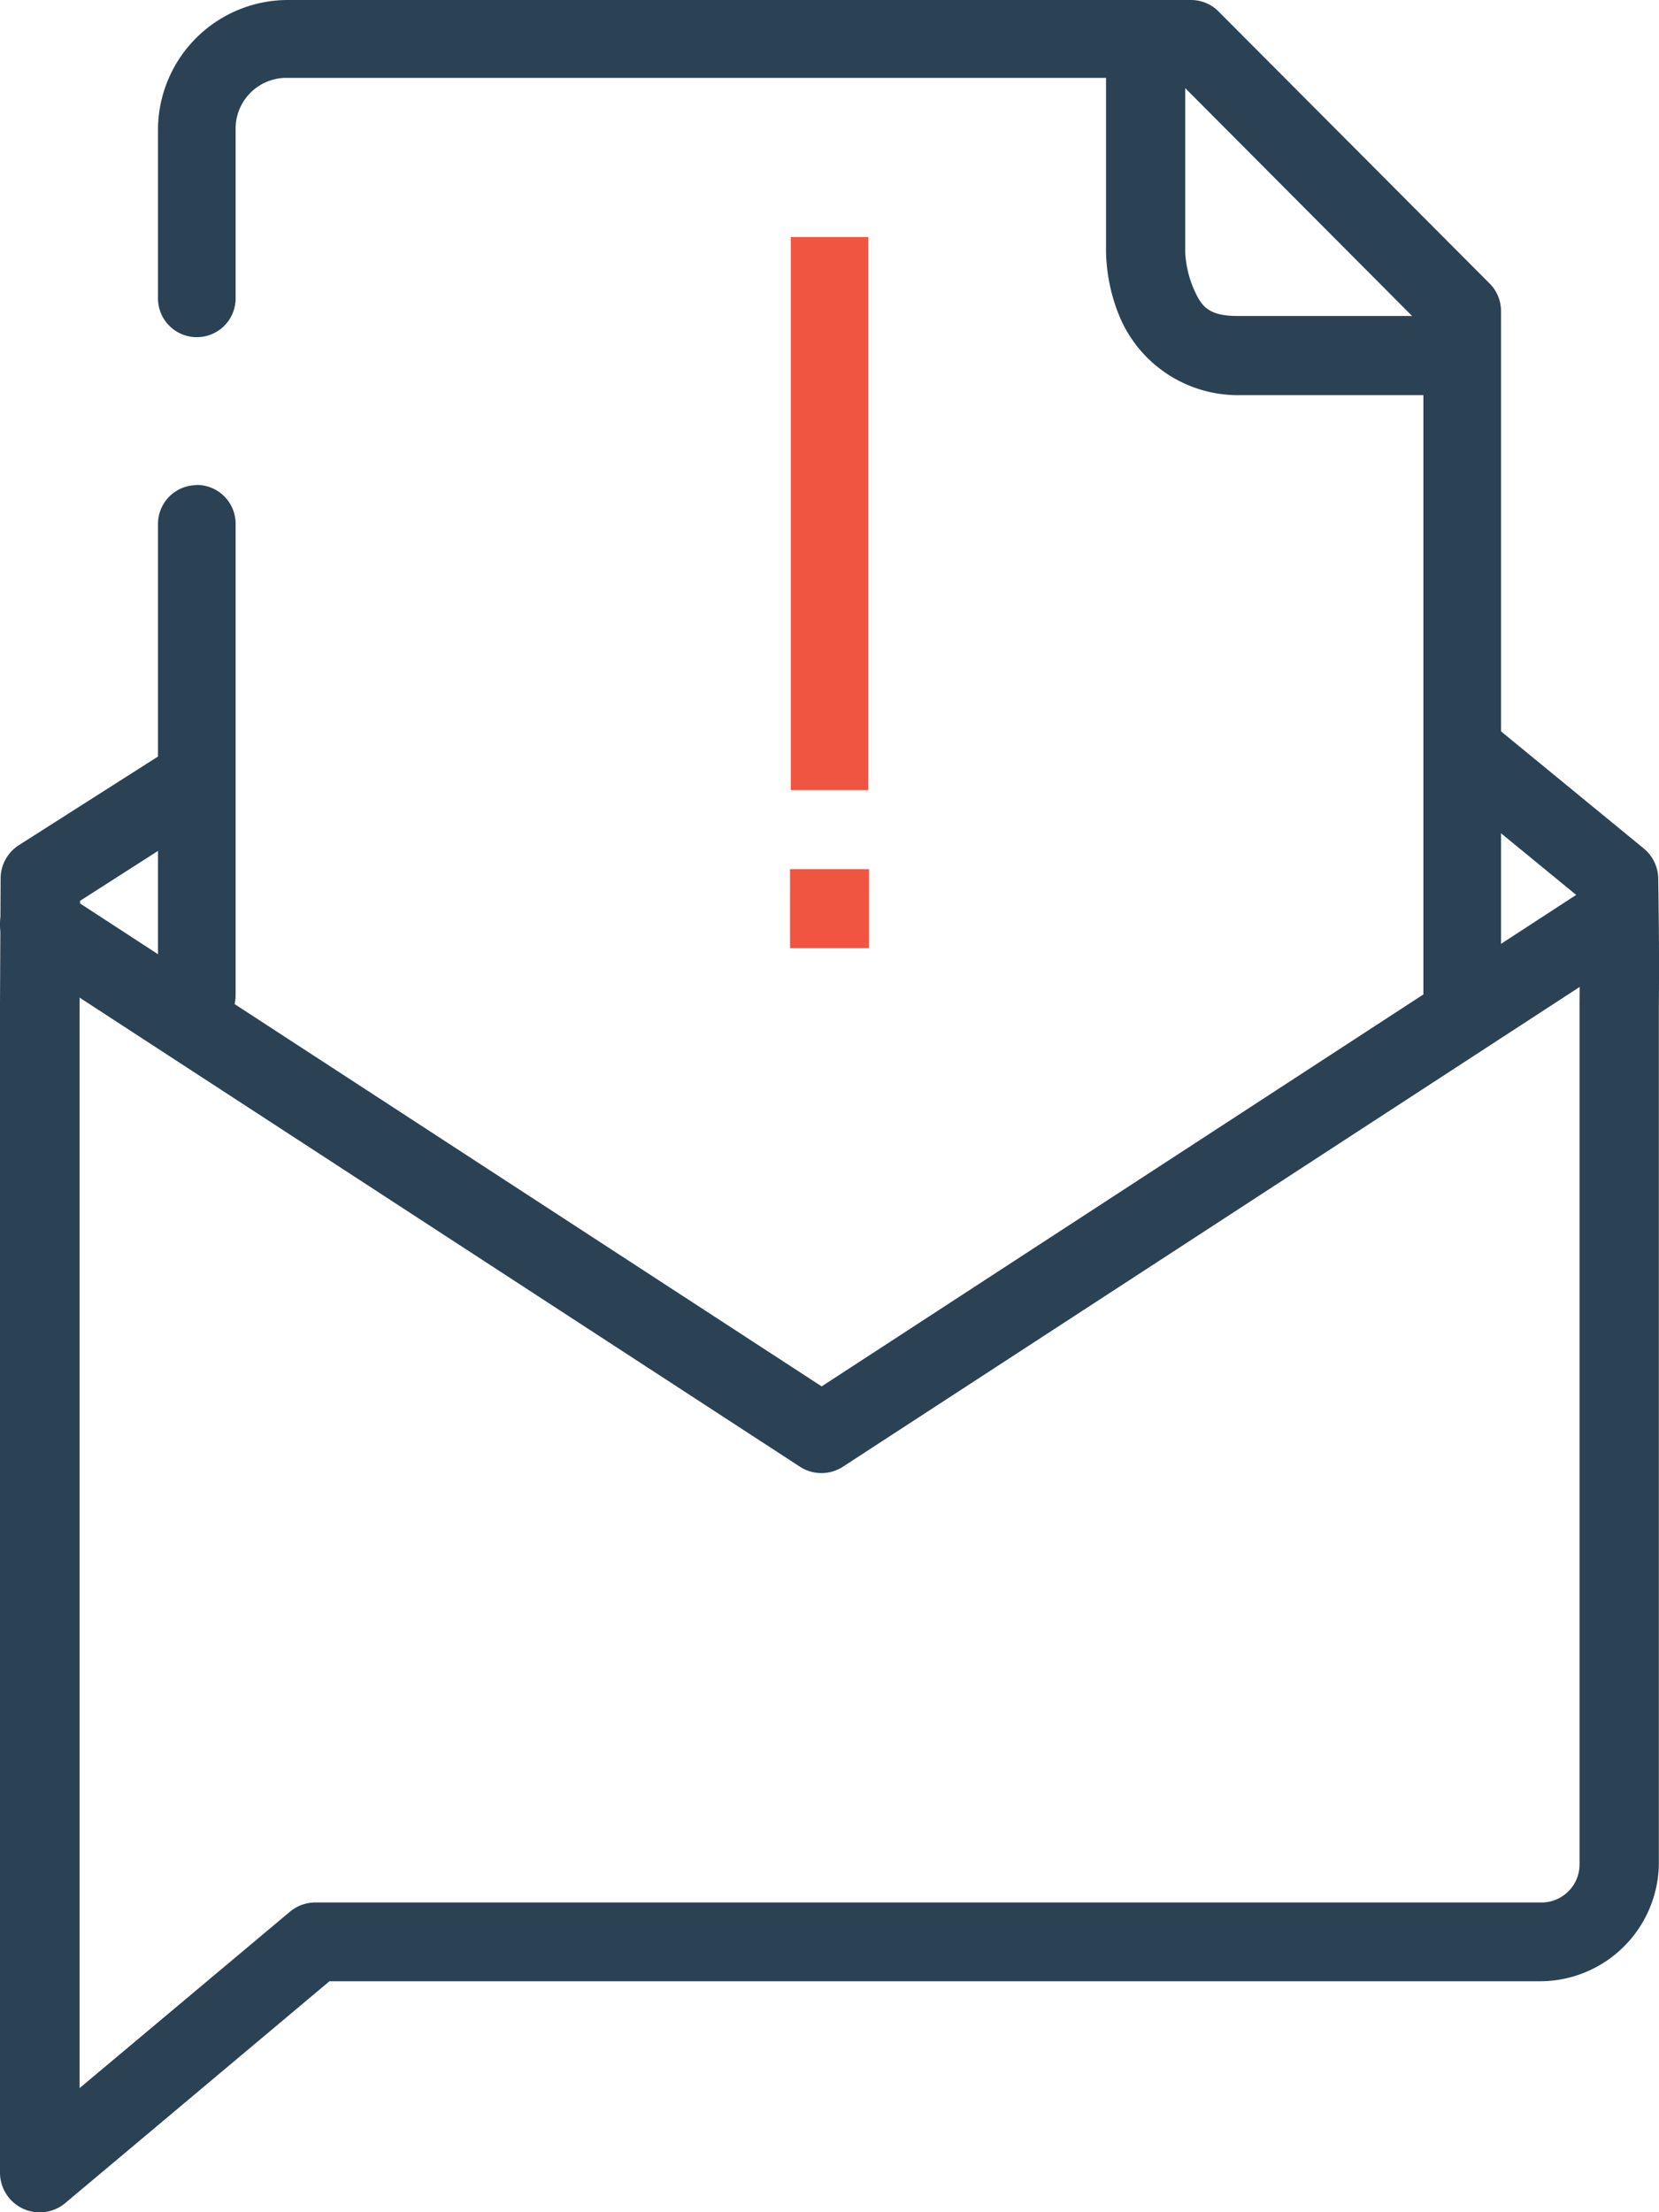 <svg xmlns="http://www.w3.org/2000/svg" width="35.249" height="47.001" viewBox="0 0 35.249 47.001">
    <defs>
        <style>
            .cls-1,.cls-2{fill:#2b4255}.cls-2,.cls-3{fill-rule:evenodd}.cls-3{fill:#f05542}
        </style>
    </defs>
    <g id="product-related-query-information-email-response-marketing-2-29994" transform="translate(-5 -1022.361)">
        <path id="Path_462" d="M36.24 1031.437a.844.844 0 0 0-.528 1.5l2.839 2.328c.008.749.017 1.5.01 2.233v18.302a.809.809 0 0 1-.836.82H11.7a.844.844 0 0 0-.544.2l-4.465 3.744v-5.465-17.579l.01-2.18 2.869-1.836a.844.844 0 1 0-.908-1.423l-3.262 2.077a.844.844 0 0 0-.387.708l-.013 2.64v24.854a.844.844 0 0 0 1.387.646l5.613-4.712h25.725a2.527 2.527 0 0 0 2.521-2.5v-18.271c.009-.892 0-1.777-.013-2.652a.844.844 0 0 0-.308-.643l-3.144-2.58a.842.842 0 0 0-.541-.2z" class="cls-1" data-name="Path 462" transform="translate(0 6.159)"/>
        <path id="Path_463" d="M9.744 1022.361A2.762 2.762 0 0 0 7 1025.115v3.613a.825.825 0 0 0 1.649 0v-3.613a1.08 1.08 0 0 1 1.095-1.1h18.864l5.278 5.3v14.228a.825.825 0 0 0 1.649 0v-14.573a.824.824 0 0 0-.239-.583l-5.763-5.783a.825.825 0 0 0-.584-.243H9.744zm-1.931 10.307a.824.824 0 0 0-.813.832v10.032a.825.825 0 0 0 1.649 0V1033.5a.824.824 0 0 0-.836-.836z" class="cls-1" data-name="Path 463" transform="translate(1.357)"/>
        <path id="Path_464" d="M19.826 1022.363a.84.84 0 0 0-.826.853v4.491a3.788 3.788 0 0 0 .315 1.442 2.727 2.727 0 0 0 2.478 1.606H25.7a.841.841 0 1 0 0-1.682h-3.907c-.66 0-.781-.241-.941-.6a2.289 2.289 0 0 1-.17-.764v-4.491a.84.84 0 0 0-.856-.852z" class="cls-1" data-name="Path 464" transform="translate(9.5 .001)"/>
        <path id="Path_465" d="M5.833 1033.561a.839.839 0 0 0-.439 1.551l16.6 10.809a.839.839 0 0 0 .918 0l16.6-10.809a.84.84 0 1 0-.918-1.406l-16.136 10.51-16.15-10.516a.837.837 0 0 0-.475-.144z" class="cls-2" data-name="Path 465" transform="translate(0 7.599)"/>
        <path id="Path_466" d="M15.016 1025.361v11.75h1.646v-11.75zM15 1038.79v1.679h1.679v-1.679z" class="cls-3" data-name="Path 466" transform="translate(6.786 2.036)"/>
    </g>
</svg>
